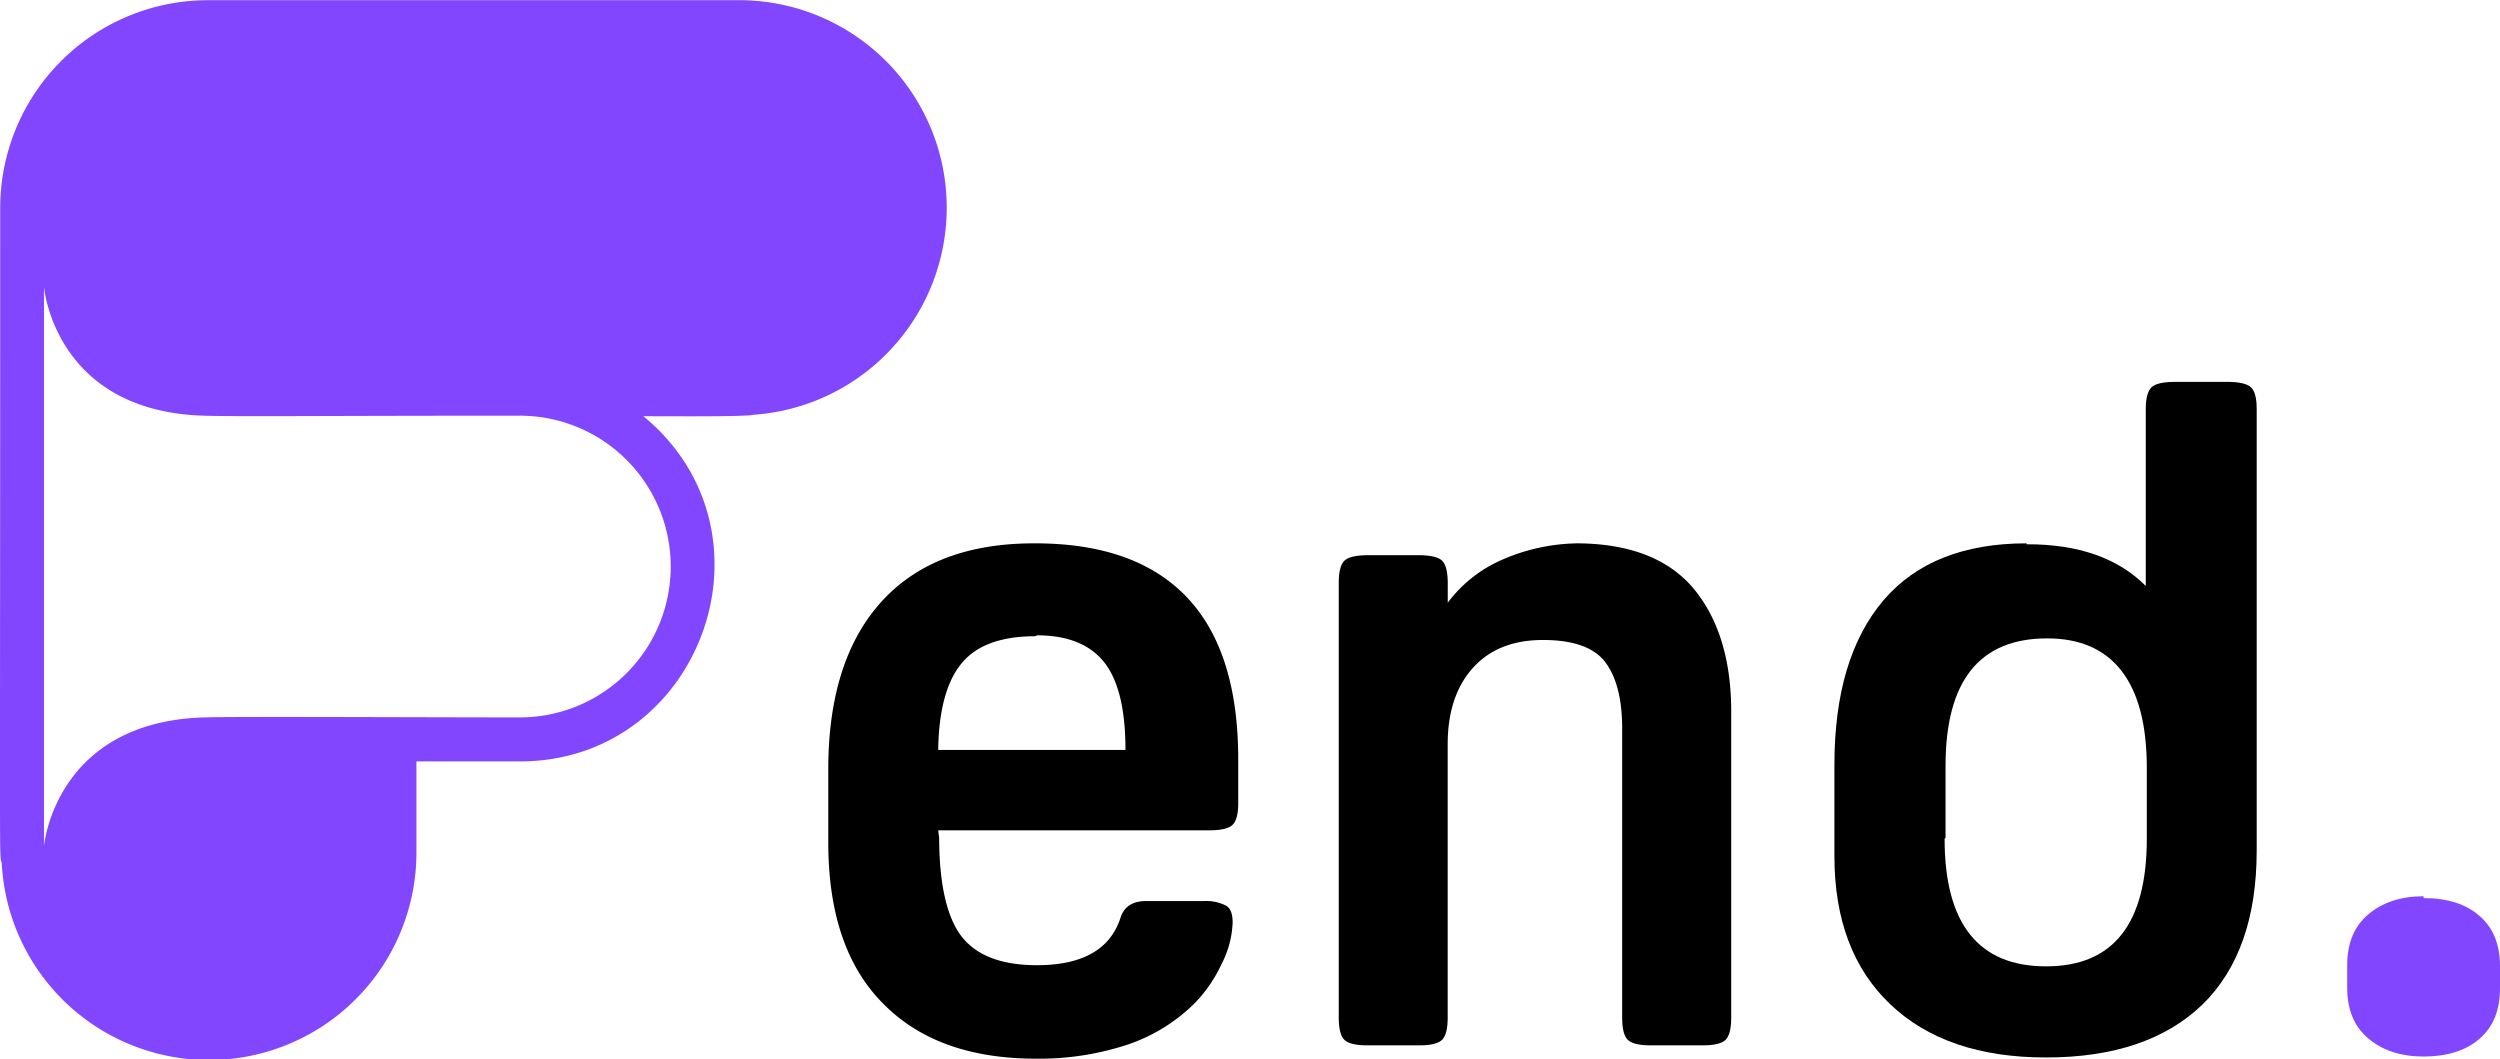 <svg id="Layer_1" data-name="Layer 1" xmlns="http://www.w3.org/2000/svg" viewBox="0 0 478.71 202.79"><defs><style>.cls-1{fill:#8246ff;}</style></defs><path class="cls-1" d="M156.24,131H53.9A39.79,39.79,0,0,0,14.16,170.7c0,132.75-.21,123.65.29,125.49A39.73,39.73,0,0,0,93.86,294V276.76h19.8c34.73,0,50.69-43.85,23.66-66.1,5.92,0,19.6.12,21.1-.28A39.74,39.74,0,0,0,156.24,131ZM142.55,239.45v0a28.88,28.88,0,0,1-28.88,28.88h0c-18.19,0-53.65-.19-60.47,0C24.58,269.19,22.54,293,22.54,293V185.9s2,23.84,30.65,24.66c7,.2,22.64,0,60.47,0h0A28.88,28.88,0,0,1,142.55,239.45Z" transform="translate(-14.12 -130.96)"/><path d="M198.23,310.25q4.28,5.53,14.45,5.53,13.2,0,16.06-9.28c.72-2,2.32-3,4.82-3h11.06a8.23,8.23,0,0,1,4.28.89c.84.48,1.25,1.55,1.25,3.21a18.82,18.82,0,0,1-2.14,8,27,27,0,0,1-5.17,7.5A33.33,33.33,0,0,1,230,331a54,54,0,0,1-17.49,2.68q-19.08,0-29.44-10.71-10.35-10.53-10.35-30.69V278.31q0-20.88,10.17-32.12T212.33,235q19.26,0,29.08,10.35t9.81,31.05v8.38c0,2-.35,3.39-1.07,4.11s-2.26,1.07-4.64,1.07H193.77l.18,1.43Q194,304.72,198.23,310.25Zm.18-52.46q-4.47,5.18-4.64,16.77h35.86q0-11.42-3.92-16.59-4.11-5.36-13-5.35l-.35.17Q202.69,252.79,198.41,257.79Z" transform="translate(-14.12 -130.96)"/><path d="M338.3,243.52q7.32,8.73,7.32,23.73v58.52c0,2.15-.36,3.57-1.07,4.29s-2.2,1.07-4.46,1.07h-9.82c-2.26,0-3.74-.36-4.46-1.07s-1.07-2.14-1.07-4.29V270.46q0-8.38-3.21-12.67t-12-4.28q-8.56,0-13.38,5.35t-4.82,14.63v52.28c0,2.15-.35,3.57-1.07,4.29s-2.2,1.07-4.46,1.07H276c-2.26,0-3.75-.36-4.46-1.07s-1.07-2.14-1.07-4.29V242.62c0-2.14.35-3.57,1.07-4.28s2.26-1.07,4.64-1.07h9.45c2.38,0,3.93.36,4.64,1.07s1.07,2.14,1.07,4.28v3.75A25.89,25.89,0,0,1,302.08,238a37.12,37.12,0,0,1,15-3h-1.25Q331,235,338.3,243.52Z" transform="translate(-14.12 -130.96)"/><path d="M425,243.16v-33.9c0-2,.36-3.39,1.07-4.11s2.26-1.07,4.64-1.07h9.82c2.37,0,3.92.36,4.64,1.07s1.07,2.08,1.07,4.11v84.57q0,19.28-10.35,29.45-10.53,10.17-30,10.17-19.1,0-29.8-10.17t-10.71-28.37V277.42q0-20.52,9.46-31.59Q384.17,235,402.18,235v.18Q417,235.13,425,243.16ZM405.93,316q19.27,0,19.27-24.45V278q0-12.3-4.82-18.55t-14.27-6.25q-19.46,0-19.45,24.45v13.74l-.18.17Q386.48,316,405.93,316Z" transform="translate(-14.12 -130.96)"/><path class="cls-1" d="M488.9,306.33c2.62,2.25,3.93,5.47,3.93,9.63v4.28q0,6.25-3.93,9.64t-10.7,3.39q-6.6,0-10.71-3.57-3.93-3.39-3.92-9.64v-4.28q0-6.24,3.92-9.63,4.11-3.57,10.71-3.57v.35Q485,302.93,488.9,306.33Z" transform="translate(-14.12 -130.96)"/></svg>